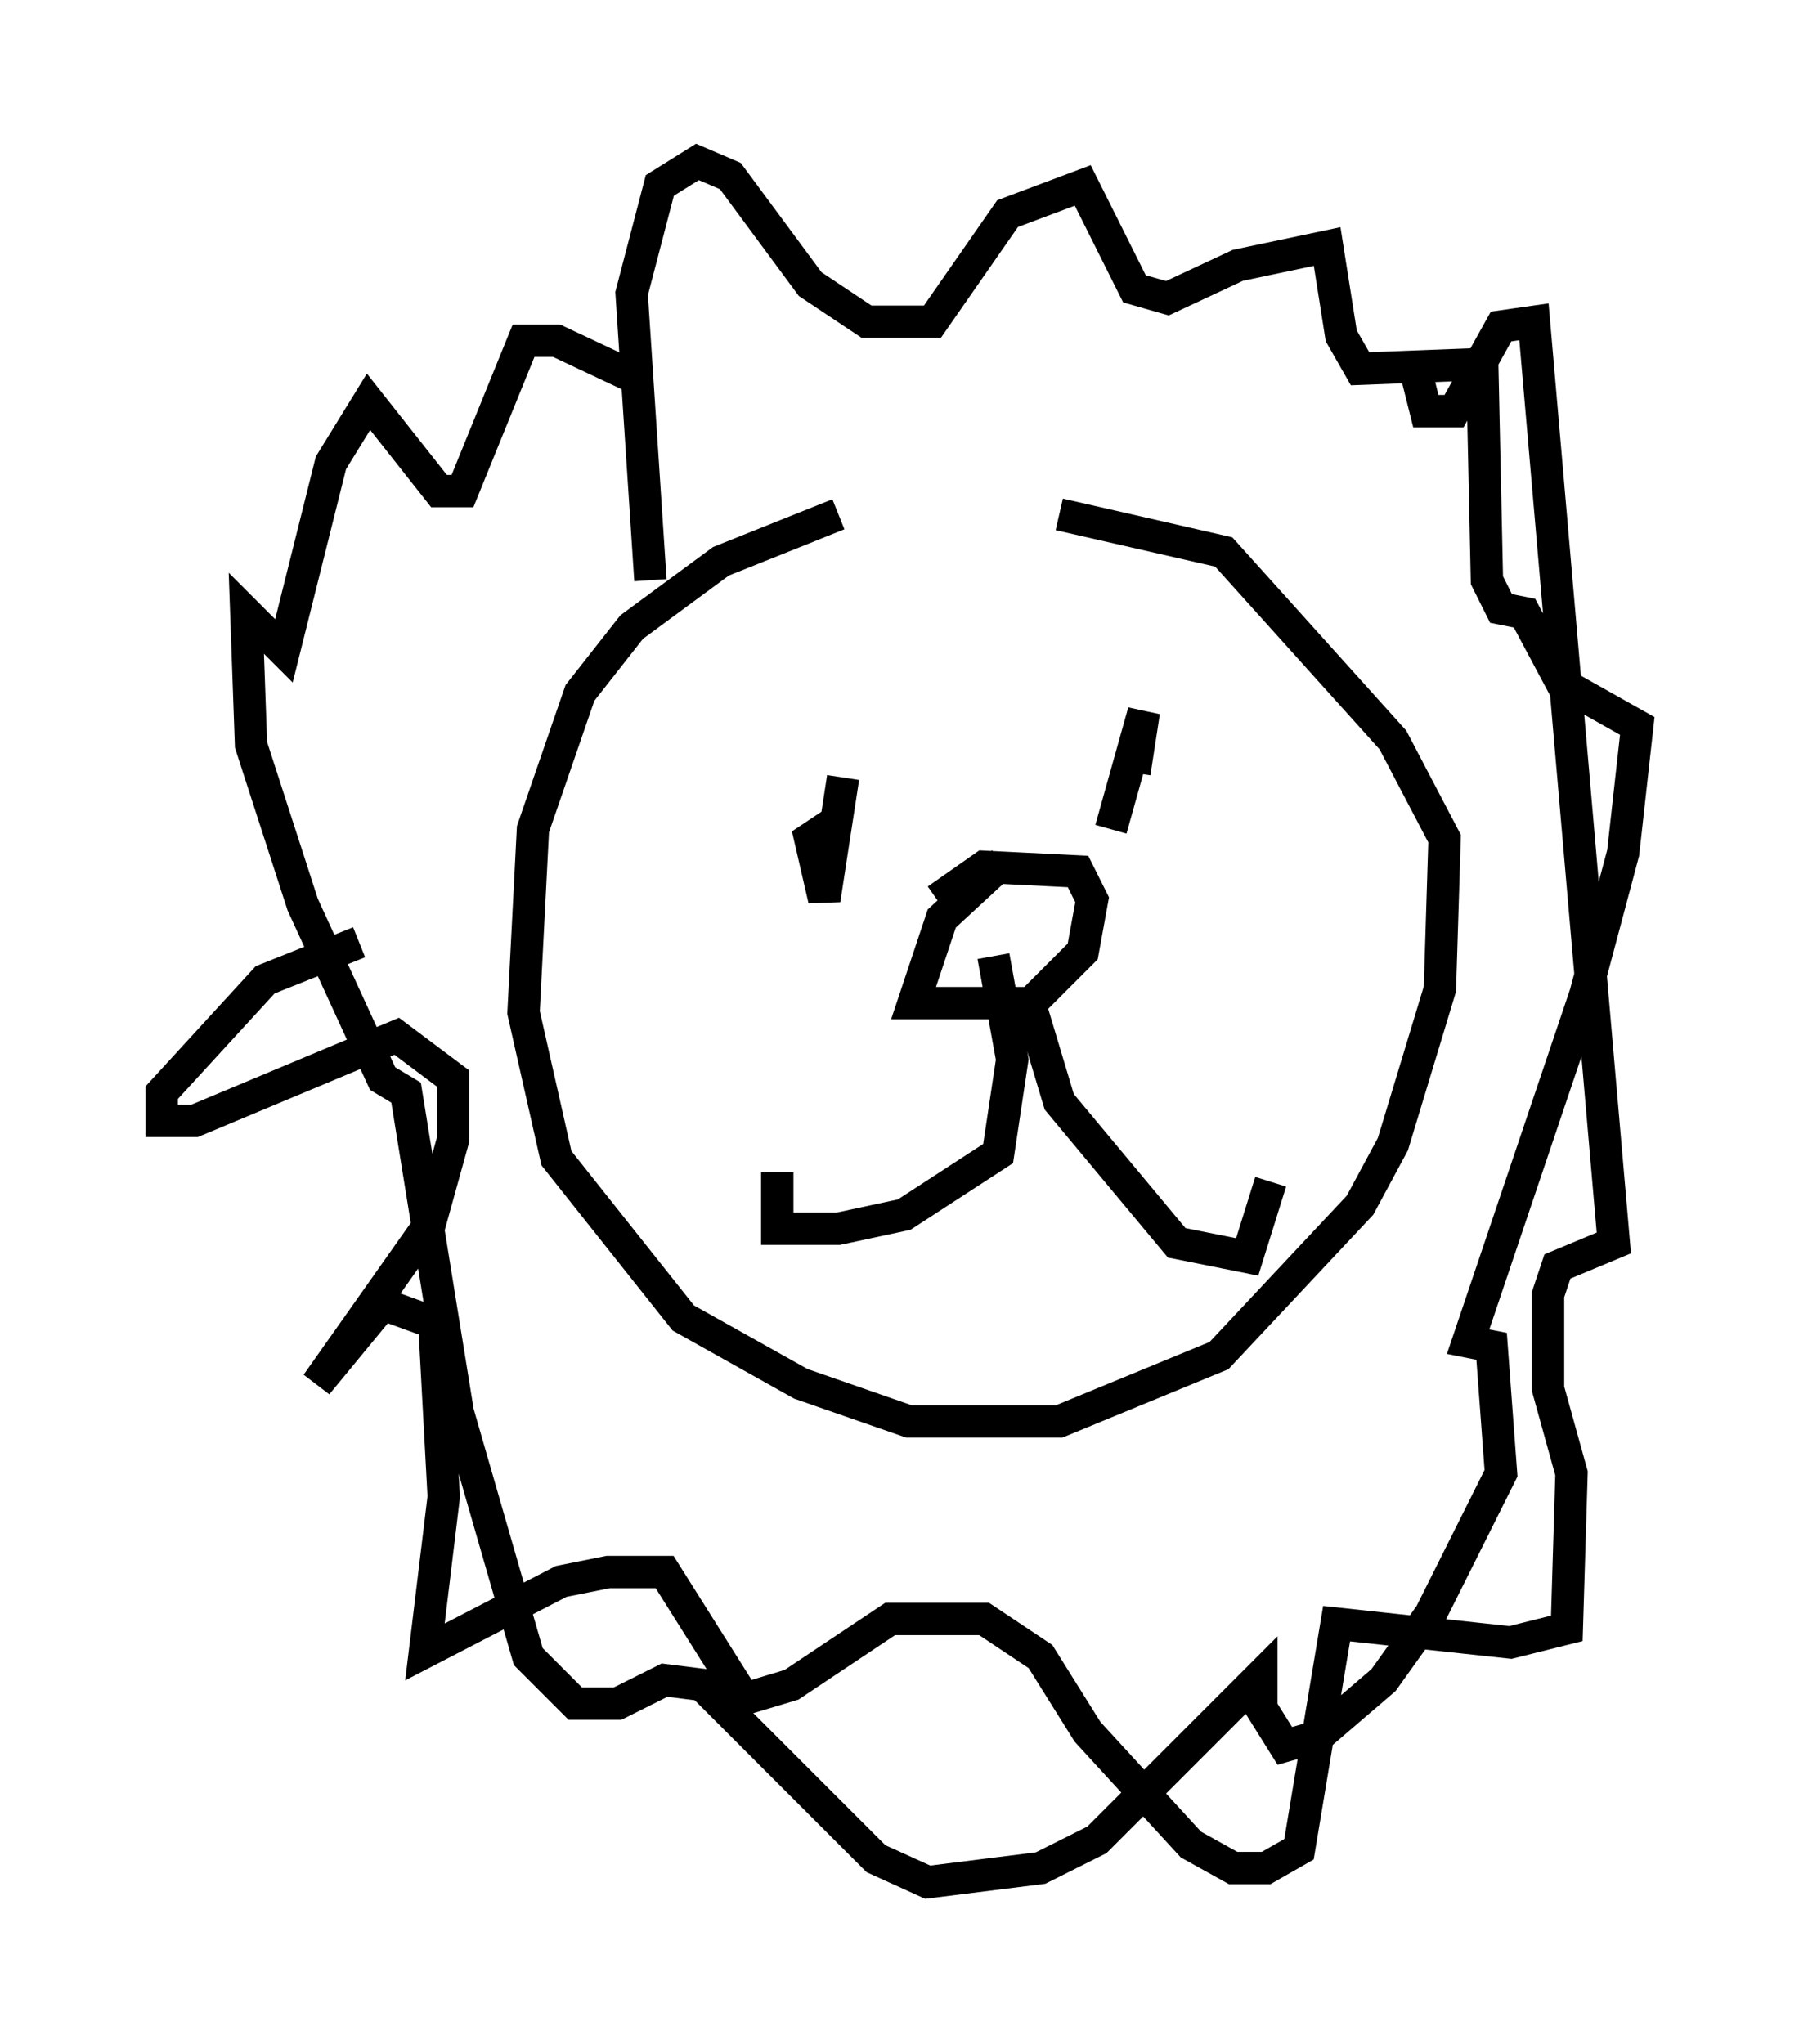 <?xml version="1.0" encoding="utf-8" ?>
<svg baseProfile="full" height="63.162" version="1.1" width="55.609" xmlns="http://www.w3.org/2000/svg" xmlns:ev="http://www.w3.org/2001/xml-events" xmlns:xlink="http://www.w3.org/1999/xlink"><defs /><rect fill="white" height="63.162" width="55.609" x="0" y="0" /><path d="M34.486, 16.039 m-8.57, -0.145 l-3.631, 1.453 -2.76, 2.034 l-1.598, 2.034 -1.453, 4.212 l-0.291, 5.665 1.017, 4.503 l3.922, 4.939 3.631, 2.034 l3.341, 1.162 4.648, 0.0 l4.939, -2.034 4.358, -4.648 l1.017, -1.888 1.453, -4.793 l0.145, -4.648 -1.598, -3.05 l-5.229, -5.81 -5.084, -1.162 m-6.827, 10.022 l0.0, 0.0 m-1.162, -0.872 l0.0, 0.0 m1.162, 0.291 l-0.872, 0.581 0.436, 1.888 l0.581, -3.777 m8.279, 1.598 l1.017, -3.631 -0.291, 1.888 m-4.067, 2.76 l-1.888, 1.743 -0.872, 2.615 l3.631, 0.0 1.598, -1.598 l0.291, -1.598 -0.436, -0.872 l-2.905, -0.145 -1.453, 1.017 m1.743, 1.743 l0.581, 3.196 -0.436, 2.905 l-2.905, 1.888 -2.034, 0.436 l-1.888, 0.0 0.0, -1.743 m7.844, -5.084 l0.872, 2.905 3.631, 4.358 l2.179, 0.436 0.726, -2.324 m-19.173, -18.592 l-0.581, -8.86 0.872, -3.341 l1.162, -0.726 1.017, 0.436 l2.469, 3.341 1.743, 1.162 l2.034, 0.0 2.324, -3.341 l2.324, -0.872 1.598, 3.196 l1.017, 0.291 2.179, -1.017 l2.76, -0.581 0.436, 2.76 l0.581, 1.017 3.777, -0.145 l0.145, 6.682 0.436, 0.872 l0.726, 0.145 1.162, 2.179 l2.324, 1.307 -0.436, 3.922 l-1.162, 4.358 -3.631, 10.749 l0.726, 0.145 0.291, 3.922 l-2.179, 4.358 -1.453, 2.034 l-2.034, 1.743 -1.017, 0.291 l-0.726, -1.162 0.0, -1.017 l-5.084, 5.084 -1.743, 0.872 l-3.486, 0.436 -1.598, -0.726 l-5.374, -5.374 -1.162, -0.145 l-1.453, 0.726 -1.307, 0.0 l-1.453, -1.453 -2.179, -7.553 l-1.598, -9.877 -0.726, -0.436 l-2.469, -5.374 -1.598, -4.939 l-0.145, -4.067 1.162, 1.162 l1.453, -5.81 1.162, -1.888 l2.179, 2.76 0.726, 0.0 l1.888, -4.648 1.017, 0.0 l2.469, 1.162 m-8.57, 17.43 l-2.905, 1.162 -3.196, 3.486 l0.0, 0.872 1.017, 0.0 l6.246, -2.615 1.743, 1.307 l0.0, 1.888 -0.726, 2.615 l-3.486, 4.939 2.034, -2.469 l1.598, 0.581 0.291, 5.374 l-0.581, 4.793 4.212, -2.179 l1.453, -0.291 1.743, 0.0 l2.469, 3.922 1.453, -0.436 l3.05, -2.034 2.905, 0.0 l1.743, 1.162 1.453, 2.324 l3.196, 3.486 1.307, 0.726 l1.017, 0.0 1.017, -0.581 l1.162, -6.972 5.374, 0.581 l1.743, -0.436 0.145, -4.793 l-0.726, -2.615 0.0, -2.905 l0.291, -0.872 1.743, -0.726 l-2.469, -28.469 -1.017, 0.145 l-1.453, 2.615 -0.872, 0.0 l-0.291, -1.162 " fill="none" stroke="black" stroke-width="1" /></svg>